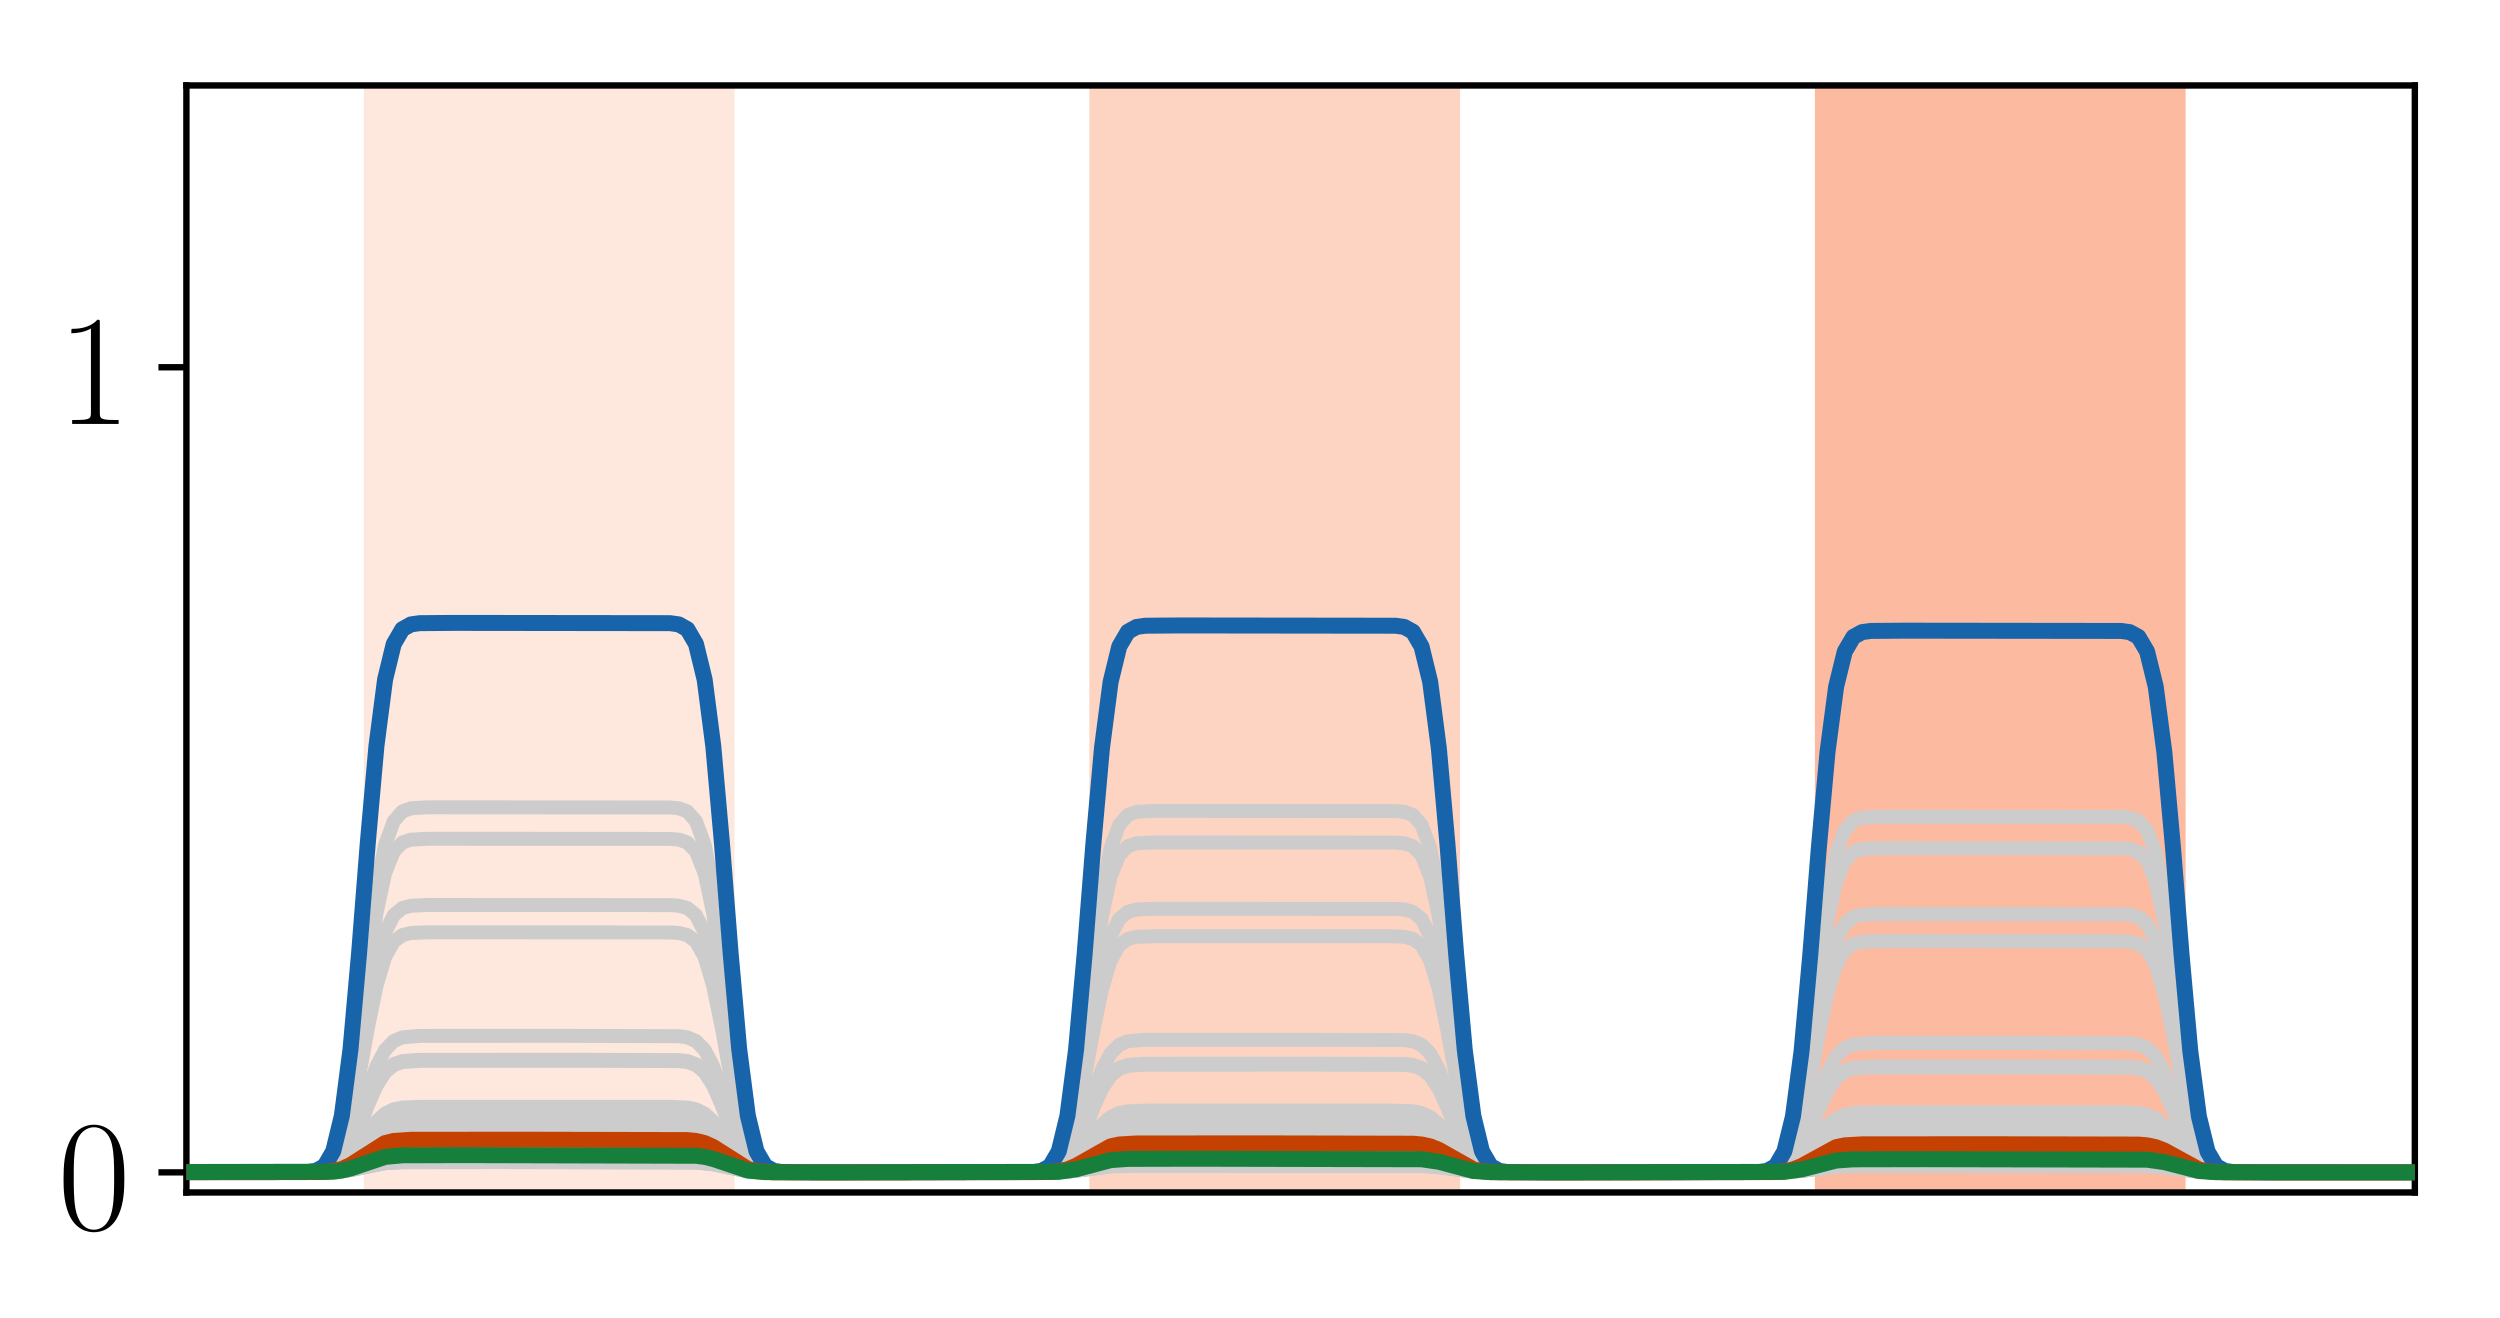 <?xml version="1.0" encoding="utf-8" standalone="no"?>
<!DOCTYPE svg PUBLIC "-//W3C//DTD SVG 1.1//EN"
  "http://www.w3.org/Graphics/SVG/1.1/DTD/svg11.dtd">
<!-- Created with matplotlib (http://matplotlib.org/) -->
<svg height="165pt" version="1.1" viewBox="0 0 313 165" width="313pt" xmlns="http://www.w3.org/2000/svg" xmlns:xlink="http://www.w3.org/1999/xlink">
 <defs>
  <style type="text/css">
*{stroke-linecap:butt;stroke-linejoin:round;}
  </style>
 </defs>
 <g id="figure_1">
  <g id="patch_1">
   <path d="M 0 165.322 
L 313.038 165.322 
L 313.038 0 
L 0 0 
z
" style="fill:#ffffff;"/>
  </g>
  <g id="axes_1">
   <g id="patch_2">
    <path d="M 23.338 149.3 
L 302.338 149.3 
L 302.338 10.7 
L 23.338 10.7 
z
" style="fill:#ffffff;"/>
   </g>
   <g id="patch_3">
    <path clip-path="url(#p1e0a2a423f)" d="M 46.047 149.3 
L 46.047 10.7 
L 91.466 10.7 
L 91.466 149.3 
z
" style="fill:#fee7dc;stroke:#fee7dc;stroke-linejoin:miter;"/>
   </g>
   <g id="patch_4">
    <path clip-path="url(#p1e0a2a423f)" d="M 136.885 149.3 
L 136.885 10.7 
L 182.303 10.7 
L 182.303 149.3 
z
" style="fill:#fdd4c2;stroke:#fdd4c2;stroke-linejoin:miter;"/>
   </g>
   <g id="patch_5">
    <path clip-path="url(#p1e0a2a423f)" d="M 227.722 149.3 
L 227.722 10.7 
L 273.14 10.7 
L 273.14 149.3 
z
" style="fill:#fcbba1;stroke:#fcbba1;stroke-linejoin:miter;"/>
   </g>
   <g id="line2d_1">
    <path clip-path="url(#p1e0a2a423f)" d="M 0.629 146.78 
L 41.722 146.729 
L 43.885 146.485 
L 48.21 145.6 
L 50.373 145.479 
L 61.187 145.464 
L 87.14 145.515 
L 89.303 145.759 
L 93.629 146.644 
L 95.792 146.765 
L 106.606 146.78 
L 133.64 146.691 
L 135.803 146.433 
L 139.047 146.003 
L 142.292 145.916 
L 177.978 145.947 
L 180.14 146.108 
L 184.466 146.691 
L 187.71 146.778 
L 223.396 146.748 
L 225.559 146.593 
L 229.885 146.033 
L 233.129 145.949 
L 268.815 145.979 
L 270.978 146.133 
L 275.303 146.694 
L 278.547 146.778 
L 314.038 146.78 
L 314.038 146.78 
" style="fill:none;stroke:#cccccc;stroke-linecap:square;stroke-width:1.75;"/>
   </g>
   <g id="line2d_2">
    <path clip-path="url(#p1e0a2a423f)" d="M 0.629 146.78 
L 39.559 146.689 
L 40.64 146.396 
L 41.722 145.492 
L 42.803 143.324 
L 43.885 139.274 
L 44.966 133.381 
L 46.047 126.703 
L 47.129 120.81 
L 48.21 116.76 
L 49.292 114.592 
L 50.373 113.688 
L 51.454 113.395 
L 53.617 113.306 
L 83.896 113.321 
L 84.978 113.395 
L 86.059 113.688 
L 87.14 114.592 
L 88.222 116.76 
L 89.303 120.81 
L 90.385 126.703 
L 91.466 133.381 
L 92.547 139.274 
L 93.629 143.324 
L 94.71 145.492 
L 95.792 146.396 
L 96.873 146.689 
L 99.036 146.778 
L 129.315 146.763 
L 130.396 146.69 
L 131.478 146.401 
L 132.559 145.51 
L 133.64 143.374 
L 134.722 139.381 
L 135.803 133.573 
L 136.885 126.991 
L 137.966 121.183 
L 139.047 117.191 
L 140.129 115.054 
L 141.21 114.163 
L 142.292 113.874 
L 144.454 113.786 
L 174.733 113.801 
L 175.815 113.874 
L 176.896 114.163 
L 177.978 115.054 
L 179.059 117.191 
L 180.14 121.183 
L 181.222 126.991 
L 182.303 133.573 
L 183.385 139.381 
L 184.466 143.374 
L 185.547 145.51 
L 186.629 146.401 
L 187.71 146.69 
L 189.873 146.778 
L 220.152 146.764 
L 221.233 146.692 
L 222.315 146.409 
L 223.396 145.536 
L 224.478 143.441 
L 225.559 139.528 
L 226.64 133.835 
L 227.722 127.384 
L 228.803 121.691 
L 229.885 117.778 
L 230.966 115.684 
L 232.047 114.811 
L 233.129 114.527 
L 235.292 114.442 
L 265.571 114.456 
L 266.652 114.527 
L 267.733 114.811 
L 268.815 115.684 
L 269.896 117.778 
L 270.978 121.691 
L 272.059 127.384 
L 273.14 133.835 
L 274.222 139.528 
L 275.303 143.441 
L 276.385 145.536 
L 277.466 146.409 
L 278.547 146.692 
L 280.71 146.778 
L 314.038 146.78 
L 314.038 146.78 
" style="fill:none;stroke:#cccccc;stroke-linecap:square;stroke-width:1.75;"/>
   </g>
   <g id="line2d_3">
    <path clip-path="url(#p1e0a2a423f)" d="M 0.629 146.78 
L 41.722 146.73 
L 43.885 146.488 
L 48.21 145.613 
L 50.373 145.493 
L 62.268 145.478 
L 87.14 145.528 
L 89.303 145.77 
L 93.629 146.646 
L 95.792 146.765 
L 107.687 146.78 
L 133.64 146.692 
L 135.803 146.439 
L 139.047 146.015 
L 142.292 145.93 
L 177.978 145.96 
L 180.14 146.118 
L 184.466 146.692 
L 187.71 146.778 
L 223.396 146.748 
L 225.559 146.596 
L 229.885 146.045 
L 233.129 145.962 
L 268.815 145.992 
L 270.978 146.144 
L 275.303 146.695 
L 278.547 146.778 
L 314.038 146.78 
L 314.038 146.78 
" style="fill:none;stroke:#cccccc;stroke-linecap:square;stroke-width:1.75;"/>
   </g>
   <g id="line2d_4">
    <path clip-path="url(#p1e0a2a423f)" d="M 0.629 146.78 
L 39.559 146.742 
L 40.64 146.62 
L 41.722 146.242 
L 42.803 145.338 
L 43.885 143.647 
L 44.966 141.188 
L 46.047 138.402 
L 47.129 135.942 
L 48.21 134.252 
L 49.292 133.347 
L 50.373 132.97 
L 52.536 132.817 
L 73.082 132.81 
L 84.978 132.848 
L 86.059 132.97 
L 87.14 133.347 
L 88.222 134.252 
L 89.303 135.942 
L 90.385 138.402 
L 91.466 141.188 
L 92.547 143.647 
L 93.629 145.338 
L 94.71 146.242 
L 95.792 146.62 
L 97.954 146.773 
L 118.501 146.78 
L 130.396 146.743 
L 131.478 146.625 
L 132.559 146.261 
L 133.64 145.387 
L 134.722 143.755 
L 135.803 141.381 
L 136.885 138.69 
L 137.966 136.316 
L 139.047 134.684 
L 140.129 133.81 
L 141.21 133.446 
L 143.373 133.298 
L 165.001 133.291 
L 175.815 133.328 
L 176.896 133.446 
L 177.978 133.81 
L 179.059 134.684 
L 180.14 136.316 
L 181.222 138.69 
L 182.303 141.381 
L 183.385 143.755 
L 184.466 145.387 
L 185.547 146.261 
L 186.629 146.625 
L 188.792 146.773 
L 210.419 146.78 
L 221.233 146.744 
L 222.315 146.629 
L 223.396 146.274 
L 224.478 145.423 
L 225.559 143.833 
L 226.64 141.52 
L 227.722 138.899 
L 228.803 136.585 
L 229.885 134.995 
L 230.966 134.144 
L 232.047 133.789 
L 234.21 133.645 
L 255.838 133.638 
L 266.652 133.674 
L 267.733 133.789 
L 268.815 134.144 
L 269.896 134.995 
L 270.978 136.585 
L 272.059 138.899 
L 273.14 141.52 
L 274.222 143.833 
L 275.303 145.423 
L 276.385 146.274 
L 277.466 146.629 
L 279.629 146.773 
L 301.257 146.78 
L 314.038 146.78 
L 314.038 146.78 
" style="fill:none;stroke:#cccccc;stroke-linecap:square;stroke-width:1.75;"/>
   </g>
   <g id="line2d_5">
    <path clip-path="url(#p1e0a2a423f)" d="M 0.629 146.78 
L 40.64 146.725 
L 41.722 146.594 
L 42.803 146.282 
L 43.885 145.699 
L 47.129 143.039 
L 48.21 142.456 
L 49.292 142.144 
L 51.454 141.971 
L 63.35 141.958 
L 86.059 142.014 
L 87.14 142.144 
L 88.222 142.456 
L 89.303 143.039 
L 92.547 145.699 
L 93.629 146.282 
L 94.71 146.594 
L 96.873 146.767 
L 108.768 146.78 
L 131.478 146.73 
L 132.559 146.612 
L 133.64 146.33 
L 134.722 145.802 
L 137.966 143.397 
L 139.047 142.869 
L 140.129 142.587 
L 142.292 142.431 
L 155.268 142.419 
L 176.896 142.469 
L 177.978 142.587 
L 179.059 142.869 
L 180.14 143.397 
L 183.385 145.802 
L 184.466 146.33 
L 185.547 146.612 
L 187.71 146.768 
L 200.687 146.78 
L 222.315 146.731 
L 223.396 146.617 
L 224.478 146.343 
L 225.559 145.831 
L 229.885 142.985 
L 230.966 142.711 
L 233.129 142.56 
L 247.187 142.548 
L 267.733 142.597 
L 268.815 142.711 
L 269.896 142.985 
L 270.978 143.497 
L 275.303 146.343 
L 276.385 146.617 
L 278.547 146.768 
L 292.606 146.78 
L 314.038 146.78 
L 314.038 146.78 
" style="fill:none;stroke:#cccccc;stroke-linecap:square;stroke-width:1.75;"/>
   </g>
   <g id="line2d_6">
    <path clip-path="url(#p1e0a2a423f)" d="M 0.629 146.78 
L 41.722 146.698 
L 42.803 146.561 
L 43.885 146.305 
L 48.21 144.88 
L 50.373 144.685 
L 57.943 144.661 
L 87.14 144.743 
L 88.222 144.88 
L 89.303 145.136 
L 93.629 146.561 
L 95.792 146.756 
L 103.361 146.78 
L 132.559 146.716 
L 134.722 146.406 
L 139.047 145.285 
L 141.21 145.132 
L 149.861 145.113 
L 177.978 145.177 
L 180.14 145.487 
L 184.466 146.608 
L 186.629 146.761 
L 195.28 146.78 
L 223.396 146.718 
L 225.559 146.419 
L 229.885 145.335 
L 232.047 145.187 
L 241.78 145.169 
L 268.815 145.231 
L 270.978 145.53 
L 275.303 146.614 
L 277.466 146.761 
L 287.199 146.78 
L 314.038 146.78 
L 314.038 146.78 
" style="fill:none;stroke:#cccccc;stroke-linecap:square;stroke-width:1.75;"/>
   </g>
   <g id="line2d_7">
    <path clip-path="url(#p1e0a2a423f)" d="M 0.629 146.78 
L 41.722 146.692 
L 42.803 146.545 
L 43.885 146.269 
L 48.21 144.735 
L 50.373 144.525 
L 56.861 144.499 
L 87.14 144.587 
L 88.222 144.735 
L 89.303 145.011 
L 93.629 146.545 
L 95.792 146.754 
L 102.28 146.78 
L 132.559 146.71 
L 134.722 146.37 
L 139.047 145.14 
L 141.21 144.973 
L 149.861 144.952 
L 177.978 145.022 
L 180.14 145.362 
L 184.466 146.591 
L 186.629 146.759 
L 195.28 146.78 
L 223.396 146.712 
L 225.559 146.384 
L 229.885 145.195 
L 232.047 145.032 
L 240.699 145.012 
L 268.815 145.08 
L 270.978 145.408 
L 275.303 146.597 
L 277.466 146.76 
L 286.117 146.78 
L 314.038 146.78 
L 314.038 146.78 
" style="fill:none;stroke:#cccccc;stroke-linecap:square;stroke-width:1.75;"/>
   </g>
   <g id="line2d_8">
    <path clip-path="url(#p1e0a2a423f)" d="M 0.629 146.78 
L 40.64 146.73 
L 41.722 146.612 
L 42.803 146.329 
L 43.885 145.801 
L 47.129 143.394 
L 48.21 142.866 
L 49.292 142.583 
L 51.454 142.427 
L 64.431 142.415 
L 86.059 142.465 
L 87.14 142.583 
L 88.222 142.866 
L 89.303 143.394 
L 92.547 145.801 
L 93.629 146.329 
L 94.71 146.612 
L 96.873 146.768 
L 109.85 146.78 
L 131.478 146.735 
L 132.559 146.63 
L 133.64 146.377 
L 134.722 145.904 
L 139.047 143.278 
L 140.129 143.025 
L 142.292 142.885 
L 157.431 142.875 
L 176.896 142.92 
L 177.978 143.025 
L 179.059 143.278 
L 180.14 143.75 
L 184.466 146.377 
L 185.547 146.63 
L 187.71 146.769 
L 202.85 146.78 
L 222.315 146.736 
L 223.396 146.634 
L 224.478 146.389 
L 225.559 145.931 
L 229.885 143.383 
L 230.966 143.137 
L 233.129 143.002 
L 248.268 142.992 
L 267.733 143.035 
L 268.815 143.137 
L 269.896 143.383 
L 270.978 143.841 
L 275.303 146.389 
L 276.385 146.634 
L 278.547 146.77 
L 293.687 146.78 
L 314.038 146.78 
L 314.038 146.78 
" style="fill:none;stroke:#cccccc;stroke-linecap:square;stroke-width:1.75;"/>
   </g>
   <g id="line2d_9">
    <path clip-path="url(#p1e0a2a423f)" d="M 0.629 146.78 
L 40.64 146.739 
L 41.722 146.642 
L 42.803 146.409 
L 43.885 145.975 
L 48.21 143.561 
L 49.292 143.328 
L 51.454 143.2 
L 67.675 143.19 
L 86.059 143.231 
L 87.14 143.328 
L 88.222 143.561 
L 89.303 143.995 
L 93.629 146.409 
L 94.71 146.642 
L 96.873 146.77 
L 113.094 146.78 
L 131.478 146.744 
L 132.559 146.659 
L 133.64 146.457 
L 134.722 146.077 
L 139.047 143.97 
L 140.129 143.767 
L 142.292 143.655 
L 160.675 143.647 
L 176.896 143.683 
L 177.978 143.767 
L 179.059 143.97 
L 180.14 144.349 
L 184.466 146.457 
L 185.547 146.659 
L 187.71 146.771 
L 206.094 146.78 
L 222.315 146.745 
L 223.396 146.663 
L 224.478 146.466 
L 225.559 146.099 
L 229.885 144.057 
L 230.966 143.86 
L 233.129 143.751 
L 251.513 143.743 
L 267.733 143.778 
L 268.815 143.86 
L 269.896 144.057 
L 270.978 144.424 
L 275.303 146.466 
L 276.385 146.663 
L 278.547 146.772 
L 296.931 146.78 
L 314.038 146.78 
L 314.038 146.78 
" style="fill:none;stroke:#cccccc;stroke-linecap:square;stroke-width:1.75;"/>
   </g>
   <g id="line2d_10">
    <path clip-path="url(#p1e0a2a423f)" d="M 0.629 146.78 
L 40.64 146.714 
L 41.722 146.56 
L 42.803 146.189 
L 43.885 145.497 
L 47.129 142.34 
L 48.21 141.648 
L 49.292 141.277 
L 51.454 141.072 
L 61.187 141.057 
L 86.059 141.122 
L 87.14 141.277 
L 88.222 141.648 
L 89.303 142.34 
L 92.547 145.497 
L 93.629 146.189 
L 94.71 146.56 
L 96.873 146.764 
L 106.606 146.78 
L 131.478 146.72 
L 132.559 146.578 
L 133.64 146.237 
L 134.722 145.601 
L 137.966 142.7 
L 139.047 142.063 
L 140.129 141.722 
L 142.292 141.534 
L 153.106 141.52 
L 176.896 141.58 
L 177.978 141.722 
L 179.059 142.063 
L 180.14 142.7 
L 183.385 145.601 
L 184.466 146.237 
L 185.547 146.578 
L 187.71 146.766 
L 198.524 146.78 
L 222.315 146.721 
L 223.396 146.583 
L 224.478 146.253 
L 225.559 145.635 
L 228.803 142.818 
L 229.885 142.2 
L 230.966 141.869 
L 233.129 141.687 
L 245.024 141.673 
L 267.733 141.731 
L 268.815 141.869 
L 269.896 142.2 
L 270.978 142.818 
L 274.222 145.635 
L 275.303 146.253 
L 276.385 146.583 
L 278.547 146.766 
L 290.443 146.78 
L 314.038 146.78 
L 314.038 146.78 
" style="fill:none;stroke:#cccccc;stroke-linecap:square;stroke-width:1.75;"/>
   </g>
   <g id="line2d_11">
    <path clip-path="url(#p1e0a2a423f)" d="M 0.629 146.78 
L 40.64 146.745 
L 41.722 146.663 
L 42.803 146.465 
L 43.885 146.097 
L 48.21 144.047 
L 49.292 143.85 
L 51.454 143.741 
L 69.838 143.733 
L 86.059 143.768 
L 87.14 143.85 
L 88.222 144.047 
L 89.303 144.416 
L 93.629 146.465 
L 94.71 146.663 
L 96.873 146.772 
L 115.257 146.78 
L 132.559 146.68 
L 133.64 146.512 
L 134.722 146.199 
L 139.047 144.455 
L 141.21 144.217 
L 147.699 144.188 
L 177.978 144.287 
L 179.059 144.455 
L 180.14 144.769 
L 184.466 146.512 
L 186.629 146.75 
L 193.117 146.78 
L 223.396 146.683 
L 224.478 146.521 
L 225.559 146.217 
L 229.885 144.528 
L 232.047 144.298 
L 238.536 144.269 
L 268.815 144.366 
L 269.896 144.528 
L 270.978 144.832 
L 275.303 146.521 
L 277.466 146.751 
L 283.954 146.78 
L 314.038 146.78 
L 314.038 146.78 
" style="fill:none;stroke:#cccccc;stroke-linecap:square;stroke-width:1.75;"/>
   </g>
   <g id="line2d_12">
    <path clip-path="url(#p1e0a2a423f)" d="M 0.629 146.78 
L 39.559 146.734 
L 40.64 146.584 
L 41.722 146.122 
L 42.803 145.015 
L 43.885 142.947 
L 44.966 139.937 
L 46.047 136.527 
L 47.129 133.518 
L 48.21 131.45 
L 49.292 130.343 
L 50.373 129.881 
L 52.536 129.694 
L 69.838 129.685 
L 84.978 129.731 
L 86.059 129.881 
L 87.14 130.343 
L 88.222 131.45 
L 89.303 133.518 
L 90.385 136.527 
L 91.466 139.937 
L 92.547 142.947 
L 93.629 145.015 
L 94.71 146.122 
L 95.792 146.584 
L 97.954 146.771 
L 115.257 146.78 
L 130.396 146.735 
L 131.478 146.589 
L 132.559 146.141 
L 133.64 145.065 
L 134.722 143.056 
L 135.803 140.132 
L 136.885 136.819 
L 137.966 133.895 
L 139.047 131.885 
L 140.129 130.809 
L 141.21 130.361 
L 143.373 130.179 
L 160.675 130.17 
L 175.815 130.215 
L 176.896 130.361 
L 177.978 130.809 
L 179.059 131.885 
L 180.14 133.895 
L 181.222 136.819 
L 182.303 140.132 
L 183.385 143.056 
L 184.466 145.065 
L 185.547 146.141 
L 186.629 146.589 
L 188.792 146.772 
L 206.094 146.78 
L 221.233 146.736 
L 222.315 146.594 
L 223.396 146.157 
L 224.478 145.108 
L 225.559 143.148 
L 226.64 140.296 
L 227.722 137.065 
L 228.803 134.214 
L 229.885 132.254 
L 230.966 131.205 
L 232.047 130.767 
L 234.21 130.59 
L 251.513 130.581 
L 266.652 130.625 
L 267.733 130.767 
L 268.815 131.205 
L 269.896 132.254 
L 270.978 134.214 
L 272.059 137.065 
L 273.14 140.296 
L 274.222 143.148 
L 275.303 145.108 
L 276.385 146.157 
L 277.466 146.594 
L 279.629 146.772 
L 296.931 146.78 
L 314.038 146.78 
L 314.038 146.78 
" style="fill:none;stroke:#cccccc;stroke-linecap:square;stroke-width:1.75;"/>
   </g>
   <g id="line2d_13">
    <path clip-path="url(#p1e0a2a423f)" d="M 0.629 146.78 
L 38.478 146.759 
L 39.559 146.666 
L 40.64 146.3 
L 41.722 145.173 
L 42.803 142.468 
L 43.885 137.414 
L 44.966 130.061 
L 46.047 121.729 
L 47.129 114.376 
L 48.21 109.322 
L 49.292 106.617 
L 50.373 105.489 
L 51.454 105.123 
L 53.617 105.012 
L 83.896 105.031 
L 84.978 105.123 
L 86.059 105.489 
L 87.14 106.617 
L 88.222 109.322 
L 89.303 114.376 
L 90.385 121.729 
L 91.466 130.061 
L 92.547 137.414 
L 93.629 142.468 
L 94.71 145.173 
L 95.792 146.3 
L 96.873 146.666 
L 99.036 146.777 
L 129.315 146.759 
L 130.396 146.668 
L 131.478 146.306 
L 132.559 145.19 
L 133.64 142.515 
L 134.722 137.517 
L 135.803 130.245 
L 136.885 122.005 
L 137.966 114.733 
L 139.047 109.735 
L 140.129 107.06 
L 141.21 105.945 
L 142.292 105.583 
L 144.454 105.473 
L 174.733 105.491 
L 175.815 105.583 
L 176.896 105.945 
L 177.978 107.06 
L 179.059 109.735 
L 180.14 114.733 
L 181.222 122.005 
L 182.303 130.245 
L 183.385 137.517 
L 184.466 142.515 
L 185.547 145.19 
L 186.629 146.306 
L 187.71 146.668 
L 189.873 146.777 
L 220.152 146.76 
L 221.233 146.67 
L 222.315 146.314 
L 223.396 145.218 
L 224.478 142.59 
L 225.559 137.679 
L 226.64 130.534 
L 227.722 122.437 
L 228.803 115.292 
L 229.885 110.381 
L 230.966 107.753 
L 232.047 106.657 
L 233.129 106.301 
L 235.292 106.194 
L 265.571 106.211 
L 266.652 106.301 
L 267.733 106.657 
L 268.815 107.753 
L 269.896 110.381 
L 270.978 115.292 
L 272.059 122.437 
L 273.14 130.534 
L 274.222 137.679 
L 275.303 142.59 
L 276.385 145.218 
L 277.466 146.314 
L 278.547 146.67 
L 280.71 146.777 
L 314.038 146.78 
L 314.038 146.78 
" style="fill:none;stroke:#cccccc;stroke-linecap:square;stroke-width:1.75;"/>
   </g>
   <g id="line2d_14">
    <path clip-path="url(#p1e0a2a423f)" d="M 0.629 146.78 
L 40.64 146.697 
L 41.722 146.502 
L 42.803 146.034 
L 43.885 145.16 
L 47.129 141.176 
L 48.21 140.301 
L 49.292 139.834 
L 50.373 139.639 
L 53.617 139.556 
L 86.059 139.639 
L 87.14 139.834 
L 88.222 140.301 
L 89.303 141.176 
L 92.547 145.16 
L 93.629 146.034 
L 94.71 146.502 
L 95.792 146.697 
L 99.036 146.78 
L 131.478 146.702 
L 132.559 146.52 
L 133.64 146.082 
L 134.722 145.265 
L 137.966 141.538 
L 139.047 140.721 
L 140.129 140.283 
L 141.21 140.101 
L 144.454 140.024 
L 176.896 140.101 
L 177.978 140.283 
L 179.059 140.721 
L 180.14 141.538 
L 183.385 145.265 
L 184.466 146.082 
L 185.547 146.52 
L 186.629 146.702 
L 189.873 146.78 
L 222.315 146.705 
L 223.396 146.527 
L 224.478 146.102 
L 225.559 145.308 
L 228.803 141.686 
L 229.885 140.892 
L 230.966 140.467 
L 232.047 140.289 
L 235.292 140.214 
L 267.733 140.289 
L 268.815 140.467 
L 269.896 140.892 
L 270.978 141.686 
L 274.222 145.308 
L 275.303 146.102 
L 276.385 146.527 
L 277.466 146.705 
L 280.71 146.78 
L 314.038 146.78 
L 314.038 146.78 
" style="fill:none;stroke:#cccccc;stroke-linecap:square;stroke-width:1.75;"/>
   </g>
   <g id="line2d_15">
    <path clip-path="url(#p1e0a2a423f)" d="M 0.629 146.78 
L 41.722 146.698 
L 42.803 146.559 
L 43.885 146.301 
L 48.21 144.864 
L 50.373 144.668 
L 57.943 144.643 
L 87.14 144.725 
L 88.222 144.864 
L 89.303 145.122 
L 93.629 146.559 
L 95.792 146.755 
L 103.361 146.78 
L 132.559 146.715 
L 134.722 146.402 
L 139.047 145.269 
L 141.21 145.114 
L 149.861 145.095 
L 177.978 145.16 
L 180.14 145.473 
L 184.466 146.606 
L 186.629 146.761 
L 195.28 146.78 
L 223.396 146.717 
L 225.559 146.415 
L 229.885 145.319 
L 232.047 145.17 
L 241.78 145.151 
L 268.815 145.214 
L 270.978 145.517 
L 275.303 146.612 
L 277.466 146.761 
L 287.199 146.78 
L 314.038 146.78 
L 314.038 146.78 
" style="fill:none;stroke:#cccccc;stroke-linecap:square;stroke-width:1.75;"/>
   </g>
   <g id="line2d_16">
    <path clip-path="url(#p1e0a2a423f)" d="M 0.629 146.78 
L 40.64 146.74 
L 41.722 146.645 
L 42.803 146.418 
L 43.885 145.993 
L 48.21 143.633 
L 49.292 143.406 
L 51.454 143.28 
L 67.675 143.271 
L 86.059 143.311 
L 87.14 143.406 
L 88.222 143.633 
L 89.303 144.058 
L 93.629 146.418 
L 94.71 146.645 
L 96.873 146.77 
L 113.094 146.78 
L 131.478 146.745 
L 132.559 146.663 
L 133.64 146.465 
L 134.722 146.096 
L 139.047 144.042 
L 140.129 143.845 
L 142.292 143.736 
L 160.675 143.727 
L 176.896 143.762 
L 177.978 143.845 
L 179.059 144.042 
L 180.14 144.412 
L 184.466 146.465 
L 185.547 146.663 
L 187.71 146.772 
L 206.094 146.78 
L 222.315 146.746 
L 223.396 146.666 
L 224.478 146.475 
L 225.559 146.117 
L 229.885 144.127 
L 232.047 143.855 
L 237.454 143.821 
L 267.733 143.855 
L 268.815 143.935 
L 269.896 144.127 
L 270.978 144.485 
L 275.303 146.475 
L 277.466 146.746 
L 282.873 146.78 
L 314.038 146.78 
L 314.038 146.78 
" style="fill:none;stroke:#cccccc;stroke-linecap:square;stroke-width:1.75;"/>
   </g>
   <g id="line2d_17">
    <path clip-path="url(#p1e0a2a423f)" d="M 0.629 146.78 
L 41.722 146.725 
L 43.885 146.457 
L 48.21 145.49 
L 50.373 145.358 
L 61.187 145.341 
L 87.14 145.397 
L 89.303 145.664 
L 93.629 146.631 
L 95.792 146.763 
L 106.606 146.78 
L 133.64 146.678 
L 135.803 146.384 
L 139.047 145.893 
L 142.292 145.794 
L 177.978 145.829 
L 180.14 146.013 
L 184.466 146.678 
L 187.71 146.777 
L 223.396 146.743 
L 225.559 146.566 
L 229.885 145.926 
L 233.129 145.83 
L 268.815 145.864 
L 270.978 146.041 
L 275.303 146.682 
L 278.547 146.777 
L 314.038 146.78 
L 314.038 146.78 
" style="fill:none;stroke:#cccccc;stroke-linecap:square;stroke-width:1.75;"/>
   </g>
   <g id="line2d_18">
    <path clip-path="url(#p1e0a2a423f)" d="M 0.629 146.78 
L 40.64 146.738 
L 41.722 146.639 
L 42.803 146.401 
L 43.885 145.956 
L 48.21 143.484 
L 49.292 143.246 
L 51.454 143.115 
L 66.594 143.105 
L 86.059 143.147 
L 87.14 143.246 
L 88.222 143.484 
L 89.303 143.929 
L 93.629 146.401 
L 94.71 146.639 
L 96.873 146.77 
L 112.013 146.78 
L 131.478 146.743 
L 132.559 146.656 
L 133.64 146.448 
L 134.722 146.058 
L 139.047 143.894 
L 140.129 143.686 
L 142.292 143.571 
L 159.594 143.562 
L 176.896 143.599 
L 177.978 143.686 
L 179.059 143.894 
L 180.14 144.284 
L 184.466 146.448 
L 185.547 146.656 
L 187.71 146.771 
L 205.013 146.78 
L 222.315 146.744 
L 223.396 146.66 
L 224.478 146.458 
L 225.559 146.081 
L 229.885 143.983 
L 230.966 143.781 
L 233.129 143.669 
L 251.513 143.661 
L 267.733 143.696 
L 268.815 143.781 
L 269.896 143.983 
L 270.978 144.36 
L 275.303 146.458 
L 276.385 146.66 
L 278.547 146.772 
L 296.931 146.78 
L 314.038 146.78 
L 314.038 146.78 
" style="fill:none;stroke:#cccccc;stroke-linecap:square;stroke-width:1.75;"/>
   </g>
   <g id="line2d_19">
    <path clip-path="url(#p1e0a2a423f)" d="M 0.629 146.78 
L 41.722 146.715 
L 43.885 146.401 
L 48.21 145.264 
L 50.373 145.109 
L 59.024 145.09 
L 87.14 145.155 
L 89.303 145.469 
L 93.629 146.606 
L 95.792 146.761 
L 104.443 146.78 
L 132.559 146.732 
L 134.722 146.502 
L 139.047 145.668 
L 141.21 145.555 
L 153.106 145.54 
L 177.978 145.588 
L 180.14 145.818 
L 184.466 146.652 
L 186.629 146.766 
L 198.524 146.78 
L 223.396 146.734 
L 225.559 146.512 
L 229.885 145.708 
L 232.047 145.598 
L 243.943 145.584 
L 268.815 145.63 
L 270.978 145.852 
L 275.303 146.657 
L 277.466 146.766 
L 289.361 146.78 
L 314.038 146.78 
L 314.038 146.78 
" style="fill:none;stroke:#cccccc;stroke-linecap:square;stroke-width:1.75;"/>
   </g>
   <g id="line2d_20">
    <path clip-path="url(#p1e0a2a423f)" d="M 0.629 146.78 
L 40.64 146.725 
L 41.722 146.596 
L 42.803 146.287 
L 43.885 145.709 
L 47.129 143.073 
L 48.21 142.495 
L 49.292 142.186 
L 51.454 142.015 
L 63.35 142.002 
L 86.059 142.057 
L 87.14 142.186 
L 88.222 142.495 
L 89.303 143.073 
L 92.547 145.709 
L 93.629 146.287 
L 94.71 146.596 
L 96.873 146.767 
L 108.768 146.78 
L 131.478 146.73 
L 132.559 146.614 
L 133.64 146.334 
L 134.722 145.812 
L 137.966 143.43 
L 139.047 142.908 
L 140.129 142.628 
L 142.292 142.474 
L 155.268 142.462 
L 176.896 142.512 
L 177.978 142.628 
L 179.059 142.908 
L 180.14 143.43 
L 183.385 145.812 
L 184.466 146.334 
L 185.547 146.614 
L 187.71 146.768 
L 200.687 146.78 
L 222.315 146.732 
L 223.396 146.619 
L 224.478 146.347 
L 225.559 145.841 
L 229.885 143.023 
L 230.966 142.751 
L 233.129 142.602 
L 247.187 142.59 
L 267.733 142.638 
L 268.815 142.751 
L 269.896 143.023 
L 270.978 143.53 
L 275.303 146.347 
L 276.385 146.619 
L 278.547 146.769 
L 292.606 146.78 
L 314.038 146.78 
L 314.038 146.78 
" style="fill:none;stroke:#cccccc;stroke-linecap:square;stroke-width:1.75;"/>
   </g>
   <g id="line2d_21">
    <path clip-path="url(#p1e0a2a423f)" d="M 0.629 146.78 
L 40.64 146.716 
L 41.722 146.565 
L 42.803 146.204 
L 43.885 145.529 
L 47.129 142.451 
L 48.21 141.776 
L 49.292 141.415 
L 51.454 141.215 
L 62.268 141.2 
L 86.059 141.264 
L 87.14 141.415 
L 88.222 141.776 
L 89.303 142.451 
L 92.547 145.529 
L 93.629 146.204 
L 94.71 146.565 
L 96.873 146.765 
L 107.687 146.78 
L 131.478 146.721 
L 132.559 146.583 
L 133.64 146.252 
L 134.722 145.633 
L 137.966 142.81 
L 139.047 142.191 
L 140.129 141.86 
L 142.292 141.677 
L 154.187 141.663 
L 176.896 141.722 
L 177.978 141.86 
L 179.059 142.191 
L 180.14 142.81 
L 183.385 145.633 
L 184.466 146.252 
L 185.547 146.583 
L 187.71 146.766 
L 199.606 146.78 
L 222.315 146.723 
L 223.396 146.589 
L 224.478 146.267 
L 225.559 145.666 
L 228.803 142.926 
L 229.885 142.325 
L 230.966 142.003 
L 233.129 141.825 
L 245.024 141.812 
L 267.733 141.869 
L 268.815 142.003 
L 269.896 142.325 
L 270.978 142.926 
L 274.222 145.666 
L 275.303 146.267 
L 276.385 146.589 
L 278.547 146.766 
L 290.443 146.78 
L 314.038 146.78 
L 314.038 146.78 
" style="fill:none;stroke:#cccccc;stroke-linecap:square;stroke-width:1.75;"/>
   </g>
   <g id="line2d_22">
    <path clip-path="url(#p1e0a2a423f)" d="M 0.629 146.78 
L 40.64 146.715 
L 41.722 146.561 
L 42.803 146.191 
L 43.885 145.502 
L 47.129 142.357 
L 48.21 141.668 
L 49.292 141.298 
L 51.454 141.095 
L 62.268 141.079 
L 86.059 141.144 
L 87.14 141.298 
L 88.222 141.668 
L 89.303 142.357 
L 92.547 145.502 
L 93.629 146.191 
L 94.71 146.561 
L 96.873 146.764 
L 107.687 146.78 
L 131.478 146.72 
L 132.559 146.578 
L 133.64 146.239 
L 134.722 145.606 
L 137.966 142.717 
L 139.047 142.083 
L 140.129 141.744 
L 142.292 141.557 
L 153.106 141.542 
L 176.896 141.602 
L 177.978 141.744 
L 179.059 142.083 
L 180.14 142.717 
L 183.385 145.606 
L 184.466 146.239 
L 185.547 146.578 
L 187.71 146.766 
L 198.524 146.78 
L 222.315 146.722 
L 223.396 146.584 
L 224.478 146.255 
L 225.559 145.64 
L 228.803 142.835 
L 229.885 142.219 
L 230.966 141.89 
L 233.129 141.708 
L 245.024 141.694 
L 267.733 141.753 
L 268.815 141.89 
L 269.896 142.219 
L 270.978 142.835 
L 274.222 145.64 
L 275.303 146.255 
L 276.385 146.584 
L 278.547 146.766 
L 290.443 146.78 
L 314.038 146.78 
L 314.038 146.78 
" style="fill:none;stroke:#cccccc;stroke-linecap:square;stroke-width:1.75;"/>
   </g>
   <g id="line2d_23">
    <path clip-path="url(#p1e0a2a423f)" d="M 0.629 146.78 
L 41.722 146.696 
L 42.803 146.554 
L 43.885 146.29 
L 48.21 144.82 
L 50.373 144.62 
L 57.943 144.595 
L 87.14 144.679 
L 88.222 144.82 
L 89.303 145.085 
L 93.629 146.554 
L 95.792 146.755 
L 103.361 146.78 
L 132.559 146.713 
L 134.722 146.391 
L 139.047 145.226 
L 141.21 145.067 
L 149.861 145.047 
L 177.978 145.114 
L 180.14 145.436 
L 184.466 146.601 
L 186.629 146.76 
L 195.28 146.78 
L 223.396 146.716 
L 225.559 146.404 
L 229.885 145.278 
L 232.047 145.124 
L 240.699 145.105 
L 268.815 145.169 
L 270.978 145.48 
L 275.303 146.607 
L 277.466 146.761 
L 286.117 146.78 
L 314.038 146.78 
L 314.038 146.78 
" style="fill:none;stroke:#cccccc;stroke-linecap:square;stroke-width:1.75;"/>
   </g>
   <g id="line2d_24">
    <path clip-path="url(#p1e0a2a423f)" d="M 0.629 146.78 
L 41.722 146.678 
L 42.803 146.505 
L 43.885 146.183 
L 48.21 144.392 
L 50.373 144.148 
L 56.861 144.117 
L 87.14 144.22 
L 88.222 144.392 
L 89.303 144.714 
L 93.629 146.505 
L 95.792 146.749 
L 102.28 146.78 
L 132.559 146.695 
L 133.64 146.552 
L 134.722 146.285 
L 139.047 144.799 
L 141.21 144.597 
L 148.78 144.571 
L 177.978 144.656 
L 179.059 144.799 
L 180.14 145.067 
L 184.466 146.552 
L 186.629 146.755 
L 194.199 146.78 
L 223.396 146.698 
L 224.478 146.559 
L 225.559 146.301 
L 229.885 144.863 
L 232.047 144.667 
L 239.617 144.642 
L 268.815 144.724 
L 269.896 144.863 
L 270.978 145.121 
L 275.303 146.559 
L 277.466 146.755 
L 285.036 146.78 
L 314.038 146.78 
L 314.038 146.78 
" style="fill:none;stroke:#cccccc;stroke-linecap:square;stroke-width:1.75;"/>
   </g>
   <g id="line2d_25">
    <path clip-path="url(#p1e0a2a423f)" d="M 0.629 146.78 
L 41.722 146.731 
L 43.885 146.492 
L 48.21 145.627 
L 50.373 145.509 
L 62.268 145.494 
L 87.14 145.544 
L 89.303 145.783 
L 93.629 146.647 
L 95.792 146.765 
L 107.687 146.78 
L 133.64 146.694 
L 135.803 146.445 
L 139.047 146.03 
L 142.292 145.946 
L 177.978 145.976 
L 180.14 146.131 
L 184.466 146.694 
L 187.71 146.778 
L 223.396 146.749 
L 225.559 146.6 
L 229.885 146.059 
L 233.129 145.978 
L 268.815 146.007 
L 270.978 146.156 
L 275.303 146.697 
L 278.547 146.778 
L 314.038 146.78 
L 314.038 146.78 
" style="fill:none;stroke:#cccccc;stroke-linecap:square;stroke-width:1.75;"/>
   </g>
   <g id="line2d_26">
    <path clip-path="url(#p1e0a2a423f)" d="M 0.629 146.78 
L 39.559 146.698 
L 40.64 146.435 
L 41.722 145.624 
L 42.803 143.677 
L 43.885 140.041 
L 44.966 134.751 
L 46.047 128.756 
L 47.129 123.465 
L 48.21 119.829 
L 49.292 117.883 
L 50.373 117.072 
L 51.454 116.808 
L 53.617 116.728 
L 83.896 116.742 
L 84.978 116.808 
L 86.059 117.072 
L 87.14 117.883 
L 88.222 119.829 
L 89.303 123.465 
L 90.385 128.756 
L 91.466 134.751 
L 92.547 140.041 
L 93.629 143.677 
L 94.71 145.624 
L 95.792 146.435 
L 96.873 146.698 
L 99.036 146.778 
L 129.315 146.765 
L 130.396 146.7 
L 131.478 146.44 
L 132.559 145.642 
L 133.64 143.727 
L 134.722 140.15 
L 135.803 134.945 
L 136.885 129.047 
L 137.966 123.841 
L 139.047 120.264 
L 140.129 118.349 
L 141.21 117.551 
L 142.292 117.292 
L 144.454 117.213 
L 174.733 117.226 
L 175.815 117.292 
L 176.896 117.551 
L 177.978 118.349 
L 179.059 120.264 
L 180.14 123.841 
L 181.222 129.047 
L 182.303 134.945 
L 183.385 140.15 
L 184.466 143.727 
L 185.547 145.642 
L 186.629 146.44 
L 187.71 146.7 
L 189.873 146.778 
L 220.152 146.765 
L 221.233 146.701 
L 222.315 146.448 
L 223.396 145.666 
L 224.478 143.791 
L 225.559 140.288 
L 226.64 135.192 
L 227.722 129.417 
L 228.803 124.32 
L 229.885 120.817 
L 230.966 118.942 
L 232.047 118.161 
L 233.129 117.907 
L 235.292 117.83 
L 265.571 117.843 
L 266.652 117.907 
L 267.733 118.161 
L 268.815 118.942 
L 269.896 120.817 
L 270.978 124.32 
L 272.059 129.417 
L 273.14 135.192 
L 274.222 140.288 
L 275.303 143.791 
L 276.385 145.666 
L 277.466 146.448 
L 278.547 146.701 
L 280.71 146.778 
L 314.038 146.78 
L 314.038 146.78 
" style="fill:none;stroke:#cccccc;stroke-linecap:square;stroke-width:1.75;"/>
   </g>
   <g id="line2d_27">
    <path clip-path="url(#p1e0a2a423f)" d="M 0.629 146.78 
L 41.722 146.728 
L 43.885 146.477 
L 48.21 145.569 
L 50.373 145.445 
L 61.187 145.43 
L 87.14 145.482 
L 89.303 145.732 
L 93.629 146.641 
L 95.792 146.764 
L 106.606 146.78 
L 133.64 146.687 
L 135.803 146.419 
L 139.047 145.972 
L 142.292 145.881 
L 177.978 145.914 
L 180.14 146.081 
L 184.466 146.687 
L 187.71 146.778 
L 223.396 146.747 
L 225.559 146.586 
L 229.885 146.003 
L 233.129 145.916 
L 268.815 145.947 
L 270.978 146.108 
L 275.303 146.691 
L 278.547 146.778 
L 314.038 146.78 
L 314.038 146.78 
" style="fill:none;stroke:#cccccc;stroke-linecap:square;stroke-width:1.75;"/>
   </g>
   <g id="line2d_28">
    <path clip-path="url(#p1e0a2a423f)" d="M 0.629 146.78 
L 40.64 146.686 
L 41.722 146.464 
L 42.803 145.933 
L 43.885 144.941 
L 44.966 143.496 
L 47.129 140.416 
L 48.21 139.423 
L 49.292 138.892 
L 50.373 138.671 
L 52.536 138.58 
L 83.896 138.58 
L 86.059 138.671 
L 87.14 138.892 
L 88.222 139.423 
L 89.303 140.416 
L 90.385 141.86 
L 92.547 144.941 
L 93.629 145.933 
L 94.71 146.464 
L 95.792 146.686 
L 97.954 146.776 
L 129.315 146.776 
L 131.478 146.691 
L 132.559 146.482 
L 133.64 145.982 
L 134.722 145.046 
L 135.803 143.684 
L 137.966 140.78 
L 139.047 139.845 
L 140.129 139.344 
L 141.21 139.135 
L 143.373 139.05 
L 174.733 139.05 
L 176.896 139.135 
L 177.978 139.344 
L 179.059 139.845 
L 180.14 140.78 
L 181.222 142.142 
L 183.385 145.046 
L 184.466 145.982 
L 185.547 146.482 
L 186.629 146.691 
L 188.792 146.776 
L 220.152 146.776 
L 222.315 146.694 
L 223.396 146.491 
L 224.478 146.004 
L 225.559 145.094 
L 226.64 143.771 
L 228.803 140.947 
L 229.885 140.038 
L 230.966 139.551 
L 232.047 139.348 
L 234.21 139.265 
L 265.571 139.265 
L 267.733 139.348 
L 268.815 139.551 
L 269.896 140.038 
L 270.978 140.947 
L 272.059 142.271 
L 274.222 145.094 
L 275.303 146.004 
L 276.385 146.491 
L 277.466 146.694 
L 279.629 146.776 
L 314.038 146.78 
L 314.038 146.78 
" style="fill:none;stroke:#cccccc;stroke-linecap:square;stroke-width:1.75;"/>
   </g>
   <g id="line2d_29">
    <path clip-path="url(#p1e0a2a423f)" d="M 0.629 146.78 
L 40.64 146.72 
L 41.722 146.578 
L 42.803 146.239 
L 43.885 145.606 
L 47.129 142.717 
L 48.21 142.084 
L 49.292 141.745 
L 51.454 141.557 
L 62.268 141.543 
L 86.059 141.603 
L 87.14 141.745 
L 88.222 142.084 
L 89.303 142.717 
L 92.547 145.606 
L 93.629 146.239 
L 94.71 146.578 
L 96.873 146.766 
L 107.687 146.78 
L 131.478 146.725 
L 132.559 146.596 
L 133.64 146.287 
L 134.722 145.709 
L 137.966 143.076 
L 139.047 142.498 
L 140.129 142.189 
L 142.292 142.018 
L 154.187 142.005 
L 176.896 142.06 
L 177.978 142.189 
L 179.059 142.498 
L 180.14 143.076 
L 183.385 145.709 
L 184.466 146.287 
L 185.547 146.596 
L 187.71 146.767 
L 199.606 146.78 
L 222.315 146.727 
L 223.396 146.602 
L 224.478 146.301 
L 225.559 145.741 
L 228.803 143.184 
L 229.885 142.624 
L 230.966 142.323 
L 233.129 142.158 
L 246.106 142.145 
L 267.733 142.198 
L 268.815 142.323 
L 269.896 142.624 
L 270.978 143.184 
L 274.222 145.741 
L 275.303 146.301 
L 276.385 146.602 
L 278.547 146.767 
L 291.524 146.78 
L 314.038 146.78 
L 314.038 146.78 
" style="fill:none;stroke:#cccccc;stroke-linecap:square;stroke-width:1.75;"/>
   </g>
   <g id="line2d_30">
    <path clip-path="url(#p1e0a2a423f)" d="M 0.629 146.78 
L 41.722 146.683 
L 42.803 146.52 
L 43.885 146.215 
L 48.21 144.521 
L 50.373 144.29 
L 56.861 144.261 
L 87.14 144.358 
L 88.222 144.521 
L 89.303 144.826 
L 93.629 146.52 
L 95.792 146.751 
L 102.28 146.78 
L 132.559 146.701 
L 133.64 146.567 
L 135.803 145.953 
L 137.966 145.178 
L 139.047 144.928 
L 141.21 144.738 
L 148.78 144.714 
L 177.978 144.794 
L 179.059 144.928 
L 181.222 145.541 
L 183.385 146.317 
L 184.466 146.567 
L 186.629 146.756 
L 194.199 146.78 
L 223.396 146.703 
L 224.478 146.574 
L 226.64 145.98 
L 228.803 145.229 
L 230.966 144.858 
L 234.21 144.782 
L 268.815 144.858 
L 269.896 144.988 
L 272.059 145.581 
L 274.222 146.332 
L 276.385 146.703 
L 279.629 146.779 
L 314.038 146.78 
L 314.038 146.78 
" style="fill:none;stroke:#cccccc;stroke-linecap:square;stroke-width:1.75;"/>
   </g>
   <g id="line2d_31">
    <path clip-path="url(#p1e0a2a423f)" d="M 0.629 146.78 
L 40.64 146.728 
L 41.722 146.606 
L 42.803 146.313 
L 43.885 145.766 
L 47.129 143.273 
L 48.21 142.726 
L 49.292 142.433 
L 51.454 142.272 
L 64.431 142.259 
L 86.059 142.311 
L 87.14 142.433 
L 88.222 142.726 
L 89.303 143.273 
L 92.547 145.766 
L 93.629 146.313 
L 94.71 146.606 
L 96.873 146.768 
L 109.85 146.78 
L 131.478 146.733 
L 132.559 146.624 
L 133.64 146.361 
L 134.722 145.869 
L 139.047 143.138 
L 140.129 142.875 
L 142.292 142.73 
L 156.35 142.719 
L 176.896 142.766 
L 177.978 142.875 
L 179.059 143.138 
L 180.14 143.63 
L 184.466 146.361 
L 185.547 146.624 
L 187.71 146.769 
L 201.768 146.78 
L 222.315 146.735 
L 223.396 146.628 
L 224.478 146.373 
L 225.559 145.897 
L 229.885 143.247 
L 230.966 142.992 
L 233.129 142.851 
L 247.187 142.84 
L 267.733 142.885 
L 268.815 142.992 
L 269.896 143.247 
L 270.978 143.724 
L 275.303 146.373 
L 276.385 146.628 
L 278.547 146.769 
L 292.606 146.78 
L 314.038 146.78 
L 314.038 146.78 
" style="fill:none;stroke:#cccccc;stroke-linecap:square;stroke-width:1.75;"/>
   </g>
   <g id="line2d_32">
    <path clip-path="url(#p1e0a2a423f)" d="M 0.629 146.78 
L 41.722 146.715 
L 43.885 146.399 
L 48.21 145.257 
L 50.373 145.102 
L 59.024 145.082 
L 87.14 145.147 
L 89.303 145.463 
L 93.629 146.605 
L 95.792 146.761 
L 104.443 146.78 
L 132.559 146.732 
L 134.722 146.5 
L 139.047 145.661 
L 141.21 145.547 
L 153.106 145.533 
L 177.978 145.581 
L 180.14 145.812 
L 184.466 146.651 
L 186.629 146.766 
L 198.524 146.78 
L 223.396 146.734 
L 225.559 146.51 
L 229.885 145.701 
L 232.047 145.59 
L 243.943 145.577 
L 268.815 145.623 
L 270.978 145.846 
L 275.303 146.656 
L 277.466 146.766 
L 289.361 146.78 
L 314.038 146.78 
L 314.038 146.78 
" style="fill:none;stroke:#cccccc;stroke-linecap:square;stroke-width:1.75;"/>
   </g>
   <g id="line2d_33">
    <path clip-path="url(#p1e0a2a423f)" d="M 0.629 146.78 
L 40.64 146.717 
L 41.722 146.568 
L 42.803 146.211 
L 43.885 145.545 
L 47.129 142.508 
L 48.21 141.842 
L 49.292 141.485 
L 51.454 141.288 
L 62.268 141.273 
L 86.059 141.336 
L 87.14 141.485 
L 88.222 141.842 
L 89.303 142.508 
L 92.547 145.545 
L 93.629 146.211 
L 94.71 146.568 
L 96.873 146.765 
L 107.687 146.78 
L 131.478 146.722 
L 132.559 146.586 
L 133.64 146.259 
L 134.722 145.649 
L 137.966 142.867 
L 139.047 142.257 
L 140.129 141.93 
L 142.292 141.75 
L 154.187 141.736 
L 176.896 141.794 
L 177.978 141.93 
L 179.059 142.257 
L 180.14 142.867 
L 183.385 145.649 
L 184.466 146.259 
L 185.547 146.586 
L 187.71 146.766 
L 199.606 146.78 
L 222.315 146.724 
L 223.396 146.592 
L 224.478 146.274 
L 225.559 145.682 
L 228.803 142.981 
L 229.885 142.388 
L 230.966 142.071 
L 233.129 141.896 
L 245.024 141.883 
L 267.733 141.939 
L 268.815 142.071 
L 269.896 142.388 
L 270.978 142.981 
L 274.222 145.682 
L 275.303 146.274 
L 276.385 146.592 
L 278.547 146.767 
L 290.443 146.78 
L 314.038 146.78 
L 314.038 146.78 
" style="fill:none;stroke:#cccccc;stroke-linecap:square;stroke-width:1.75;"/>
   </g>
   <g id="line2d_34">
    <path clip-path="url(#p1e0a2a423f)" d="M 0.629 146.78 
L 38.478 146.757 
L 39.559 146.656 
L 40.64 146.255 
L 41.722 145.021 
L 42.803 142.061 
L 43.885 136.531 
L 44.966 128.484 
L 46.047 119.367 
L 47.129 111.32 
L 48.21 105.79 
L 49.292 102.83 
L 50.373 101.596 
L 51.454 101.195 
L 53.617 101.074 
L 83.896 101.094 
L 84.978 101.195 
L 86.059 101.596 
L 87.14 102.83 
L 88.222 105.79 
L 89.303 111.32 
L 90.385 119.367 
L 91.466 128.484 
L 92.547 136.531 
L 93.629 142.061 
L 94.71 145.021 
L 95.792 146.255 
L 96.873 146.656 
L 99.036 146.777 
L 129.315 146.757 
L 130.396 146.657 
L 131.478 146.26 
L 132.559 145.038 
L 133.64 142.107 
L 134.722 136.631 
L 135.803 128.664 
L 136.885 119.635 
L 137.966 111.668 
L 139.047 106.192 
L 140.129 103.261 
L 141.21 102.039 
L 142.292 101.642 
L 144.454 101.522 
L 174.733 101.542 
L 175.815 101.642 
L 176.896 102.039 
L 177.978 103.261 
L 179.059 106.192 
L 180.14 111.668 
L 181.222 119.635 
L 182.303 128.664 
L 183.385 136.631 
L 184.466 142.107 
L 185.547 145.038 
L 186.629 146.26 
L 187.71 146.657 
L 189.873 146.777 
L 220.152 146.758 
L 221.233 146.659 
L 222.315 146.269 
L 223.396 145.067 
L 224.478 142.183 
L 225.559 136.797 
L 226.64 128.959 
L 227.722 120.078 
L 228.803 112.24 
L 229.885 106.853 
L 230.966 103.97 
L 232.047 102.768 
L 233.129 102.377 
L 235.292 102.259 
L 265.571 102.279 
L 266.652 102.377 
L 267.733 102.768 
L 268.815 103.97 
L 269.896 106.853 
L 270.978 112.24 
L 272.059 120.078 
L 273.14 128.959 
L 274.222 136.797 
L 275.303 142.183 
L 276.385 145.067 
L 277.466 146.269 
L 278.547 146.659 
L 280.71 146.777 
L 314.038 146.78 
L 314.038 146.78 
" style="fill:none;stroke:#cccccc;stroke-linecap:square;stroke-width:1.75;"/>
   </g>
   <g id="line2d_35">
    <path clip-path="url(#p1e0a2a423f)" d="M 0.629 146.78 
L 39.559 146.742 
L 40.64 146.618 
L 41.722 146.238 
L 42.803 145.325 
L 43.885 143.62 
L 44.966 141.139 
L 46.047 138.328 
L 47.129 135.847 
L 48.21 134.141 
L 49.292 133.229 
L 50.373 132.848 
L 52.536 132.693 
L 73.082 132.686 
L 84.978 132.725 
L 86.059 132.848 
L 87.14 133.229 
L 88.222 134.141 
L 89.303 135.847 
L 90.385 138.328 
L 91.466 141.139 
L 92.547 143.62 
L 93.629 145.325 
L 94.71 146.238 
L 95.792 146.618 
L 97.954 146.773 
L 118.501 146.78 
L 130.396 146.743 
L 131.478 146.624 
L 132.559 146.256 
L 133.64 145.375 
L 134.722 143.728 
L 135.803 141.332 
L 136.885 138.616 
L 137.966 136.22 
L 139.047 134.573 
L 140.129 133.692 
L 141.21 133.324 
L 143.373 133.175 
L 163.919 133.168 
L 175.815 133.205 
L 176.896 133.324 
L 177.978 133.692 
L 179.059 134.573 
L 180.14 136.22 
L 181.222 138.616 
L 182.303 141.332 
L 183.385 143.728 
L 184.466 145.375 
L 185.547 146.256 
L 186.629 146.624 
L 188.792 146.773 
L 209.338 146.78 
L 221.233 146.744 
L 222.315 146.628 
L 223.396 146.27 
L 224.478 145.411 
L 225.559 143.806 
L 226.64 141.472 
L 227.722 138.826 
L 228.803 136.492 
L 229.885 134.887 
L 230.966 134.028 
L 232.047 133.67 
L 234.21 133.525 
L 255.838 133.518 
L 266.652 133.554 
L 267.733 133.67 
L 268.815 134.028 
L 269.896 134.887 
L 270.978 136.492 
L 272.059 138.826 
L 273.14 141.472 
L 274.222 143.806 
L 275.303 145.411 
L 276.385 146.27 
L 277.466 146.628 
L 279.629 146.773 
L 301.257 146.78 
L 314.038 146.78 
L 314.038 146.78 
" style="fill:none;stroke:#cccccc;stroke-linecap:square;stroke-width:1.75;"/>
   </g>
   <g id="line2d_36">
    <path clip-path="url(#p1e0a2a423f)" d="M 0.629 146.78 
L 41.722 146.713 
L 43.885 146.39 
L 48.21 145.221 
L 50.373 145.062 
L 59.024 145.042 
L 87.14 145.108 
L 89.303 145.431 
L 93.629 146.601 
L 95.792 146.76 
L 104.443 146.78 
L 132.559 146.73 
L 134.722 146.491 
L 139.047 145.625 
L 141.21 145.507 
L 153.106 145.492 
L 177.978 145.542 
L 180.14 145.781 
L 184.466 146.647 
L 186.629 146.765 
L 198.524 146.78 
L 223.396 146.732 
L 225.559 146.501 
L 229.885 145.666 
L 232.047 145.552 
L 243.943 145.537 
L 268.815 145.585 
L 270.978 145.816 
L 275.303 146.652 
L 277.466 146.766 
L 289.361 146.78 
L 314.038 146.78 
L 314.038 146.78 
" style="fill:none;stroke:#cccccc;stroke-linecap:square;stroke-width:1.75;"/>
   </g>
   <g id="line2d_37">
    <path clip-path="url(#p1e0a2a423f)" d="M 0.629 146.78 
L 41.722 146.707 
L 43.885 146.352 
L 48.21 145.068 
L 50.373 144.893 
L 57.943 144.871 
L 87.14 144.944 
L 89.303 145.299 
L 93.629 146.583 
L 95.792 146.758 
L 103.361 146.78 
L 132.559 146.724 
L 134.722 146.453 
L 139.047 145.473 
L 141.21 145.339 
L 152.024 145.322 
L 177.978 145.378 
L 180.14 145.649 
L 184.466 146.629 
L 186.629 146.763 
L 197.443 146.78 
L 223.396 146.726 
L 225.559 146.464 
L 229.885 145.517 
L 232.047 145.388 
L 242.861 145.372 
L 268.815 145.426 
L 270.978 145.688 
L 275.303 146.635 
L 277.466 146.764 
L 288.28 146.78 
L 314.038 146.78 
L 314.038 146.78 
" style="fill:none;stroke:#cccccc;stroke-linecap:square;stroke-width:1.75;"/>
   </g>
   <g id="matplotlib.axis_1"/>
   <g id="matplotlib.axis_2">
    <g id="ytick_1">
     <g id="line2d_38">
      <defs>
       <path d="M 0 0 
L -3.5 0 
" id="ma405515d52" style="stroke:#000000;stroke-width:0.8;"/>
      </defs>
      <g>
       <use style="stroke:#000000;stroke-width:0.8;" x="23.338" xlink:href="#ma405515d52" y="146.78"/>
      </g>
     </g>
     <g id="text_1">
      <!-- $0$ -->
      <defs>
       <path d="M 42 31.641 
C 42 37.75 41.906 48.125 37.703 56.109 
C 34 63.109 28.094 65.594 22.906 65.594 
C 18.094 65.594 12 63.406 8.203 56.203 
C 4.203 48.719 3.797 39.438 3.797 31.641 
C 3.797 25.953 3.906 17.281 7 9.672 
C 11.297 -0.609 19 -2 22.906 -2 
C 27.5 -2 34.5 -0.109 38.594 9.375 
C 41.594 16.281 42 24.359 42 31.641 
z
M 22.906 -0.406 
C 16.5 -0.406 12.703 5.078 11.297 12.688 
C 10.203 18.562 10.203 27.156 10.203 32.75 
C 10.203 40.438 10.203 46.828 11.5 52.922 
C 13.406 61.391 19 64 22.906 64 
C 27 64 32.297 61.297 34.203 53.125 
C 35.5 47.438 35.594 40.734 35.594 32.75 
C 35.594 26.25 35.594 18.266 34.406 12.375 
C 32.297 1.484 26.406 -0.406 22.906 -0.406 
z
" id="CMR17-48"/>
      </defs>
      <g transform="translate(7.2 153.878)scale(0.2 -0.2)">
       <use transform="scale(0.996)" xlink:href="#CMR17-48"/>
      </g>
     </g>
    </g>
    <g id="ytick_2">
     <g id="line2d_39">
      <g>
       <use style="stroke:#000000;stroke-width:0.8;" x="23.338" xlink:href="#ma405515d52" y="45.98"/>
      </g>
     </g>
     <g id="text_2">
      <!-- $1$ -->
      <defs>
       <path d="M 26.594 63.406 
C 26.594 65.5 26.5 65.5 25.094 65.5 
C 21.203 61.188 15.297 59.797 9.703 59.797 
C 9.406 59.797 8.906 59.797 8.797 59.5 
C 8.703 59.297 8.703 59.094 8.703 57 
C 11.797 57 17 57.594 21 59.984 
L 21 7.203 
C 21 3.688 20.797 2.5 12.203 2.5 
L 9.203 2.5 
L 9.203 0 
C 14 0 19 0 23.797 0 
C 28.594 0 33.594 0 38.406 0 
L 38.406 2.5 
L 35.406 2.5 
C 26.797 2.5 26.594 3.594 26.594 7.156 
z
" id="CMR17-49"/>
      </defs>
      <g transform="translate(7.2 53.078)scale(0.2 -0.2)">
       <use transform="scale(0.996)" xlink:href="#CMR17-49"/>
      </g>
     </g>
    </g>
   </g>
   <g id="line2d_40">
    <path clip-path="url(#p1e0a2a423f)" d="M 0.629 146.78 
L 38.478 146.745 
L 39.559 146.593 
L 40.64 145.99 
L 41.722 144.133 
L 42.803 139.678 
L 43.885 131.354 
L 44.966 119.244 
L 46.047 105.521 
L 47.129 93.411 
L 48.21 85.088 
L 49.292 80.633 
L 50.373 78.776 
L 51.454 78.173 
L 52.536 78.02 
L 56.861 77.986 
L 83.896 78.02 
L 84.978 78.173 
L 86.059 78.776 
L 87.14 80.633 
L 88.222 85.088 
L 89.303 93.411 
L 90.385 105.521 
L 91.466 119.244 
L 92.547 131.354 
L 93.629 139.678 
L 94.71 144.133 
L 95.792 145.99 
L 96.873 146.593 
L 97.954 146.745 
L 102.28 146.78 
L 129.315 146.746 
L 130.396 146.594 
L 131.478 145.994 
L 132.559 144.145 
L 133.64 139.711 
L 134.722 131.426 
L 135.803 119.373 
L 136.885 105.714 
L 137.966 93.66 
L 139.047 85.376 
L 140.129 80.941 
L 141.21 79.093 
L 142.292 78.493 
L 143.373 78.341 
L 147.699 78.306 
L 174.733 78.341 
L 175.815 78.493 
L 176.896 79.093 
L 177.978 80.941 
L 179.059 85.376 
L 180.14 93.66 
L 181.222 105.714 
L 182.303 119.373 
L 183.385 131.426 
L 184.466 139.711 
L 185.547 144.145 
L 186.629 145.994 
L 187.71 146.594 
L 188.792 146.746 
L 193.117 146.78 
L 220.152 146.746 
L 221.233 146.596 
L 222.315 146.001 
L 223.396 144.17 
L 224.478 139.778 
L 225.559 131.573 
L 226.64 119.634 
L 227.722 106.105 
L 228.803 94.166 
L 229.885 85.96 
L 230.966 81.568 
L 232.047 79.737 
L 233.129 79.143 
L 234.21 78.993 
L 238.536 78.959 
L 265.571 78.993 
L 266.652 79.143 
L 267.733 79.737 
L 268.815 81.568 
L 269.896 85.96 
L 270.978 94.166 
L 272.059 106.105 
L 273.14 119.634 
L 274.222 131.573 
L 275.303 139.778 
L 276.385 144.17 
L 277.466 146.001 
L 278.547 146.596 
L 279.629 146.746 
L 283.954 146.78 
L 314.038 146.78 
L 314.038 146.78 
" style="fill:none;stroke:#1764ab;stroke-linecap:square;stroke-width:2;"/>
   </g>
   <g id="patch_6">
    <path d="M 23.338 149.3 
L 23.338 10.7 
" style="fill:none;stroke:#000000;stroke-linecap:square;stroke-linejoin:miter;stroke-width:0.8;"/>
   </g>
   <g id="patch_7">
    <path d="M 302.338 149.3 
L 302.338 10.7 
" style="fill:none;stroke:#000000;stroke-linecap:square;stroke-linejoin:miter;stroke-width:0.8;"/>
   </g>
   <g id="patch_8">
    <path d="M 23.338 149.3 
L 302.338 149.3 
" style="fill:none;stroke:#000000;stroke-linecap:square;stroke-linejoin:miter;stroke-width:0.8;"/>
   </g>
   <g id="patch_9">
    <path d="M 23.338 10.7 
L 302.338 10.7 
" style="fill:none;stroke:#000000;stroke-linecap:square;stroke-linejoin:miter;stroke-width:0.8;"/>
   </g>
   <g id="line2d_41">
    <path clip-path="url(#p1e0a2a423f)" d="M 0.629 146.78 
L 40.64 146.733 
L 41.722 146.623 
L 42.803 146.358 
L 43.885 145.863 
L 48.21 143.114 
L 49.292 142.849 
L 51.454 142.703 
L 65.513 142.692 
L 86.059 142.739 
L 87.14 142.849 
L 88.222 143.114 
L 89.303 143.609 
L 93.629 146.358 
L 94.71 146.623 
L 96.873 146.769 
L 110.931 146.78 
L 131.478 146.738 
L 132.559 146.64 
L 133.64 146.405 
L 134.722 145.966 
L 139.047 143.525 
L 140.129 143.29 
L 142.292 143.161 
L 158.513 143.151 
L 176.896 143.192 
L 177.978 143.29 
L 179.059 143.525 
L 180.14 143.964 
L 184.466 146.405 
L 185.547 146.64 
L 187.71 146.77 
L 203.931 146.78 
L 222.315 146.74 
L 223.396 146.645 
L 224.478 146.417 
L 225.559 145.991 
L 229.885 143.624 
L 230.966 143.396 
L 233.129 143.27 
L 249.35 143.26 
L 267.733 143.301 
L 268.815 143.396 
L 269.896 143.624 
L 270.978 144.049 
L 275.303 146.417 
L 276.385 146.645 
L 278.547 146.77 
L 294.768 146.78 
L 314.038 146.78 
L 314.038 146.78 
" style="fill:none;stroke:#c54102;stroke-linecap:square;stroke-width:2;"/>
   </g>
   <g id="line2d_42">
    <path clip-path="url(#p1e0a2a423f)" d="M 0.629 146.78 
L 41.722 146.697 
L 42.803 146.557 
L 43.885 146.296 
L 48.21 144.843 
L 50.373 144.645 
L 57.943 144.62 
L 87.14 144.703 
L 88.222 144.843 
L 89.303 145.104 
L 93.629 146.557 
L 95.792 146.755 
L 103.361 146.78 
L 132.559 146.714 
L 134.722 146.397 
L 139.047 145.249 
L 141.21 145.092 
L 149.861 145.072 
L 177.978 145.138 
L 180.14 145.455 
L 184.466 146.604 
L 186.629 146.76 
L 195.28 146.78 
L 223.396 146.716 
L 225.559 146.41 
L 229.885 145.3 
L 232.047 145.148 
L 240.699 145.129 
L 268.815 145.193 
L 270.978 145.499 
L 275.303 146.61 
L 277.466 146.761 
L 286.117 146.78 
L 314.038 146.78 
L 314.038 146.78 
" style="fill:none;stroke:#157f3b;stroke-linecap:square;stroke-width:2;"/>
   </g>
  </g>
 </g>
 <defs>
  <clipPath id="p1e0a2a423f">
   <rect height="138.6" width="279" x="23.338" y="10.7"/>
  </clipPath>
 </defs>
</svg>

